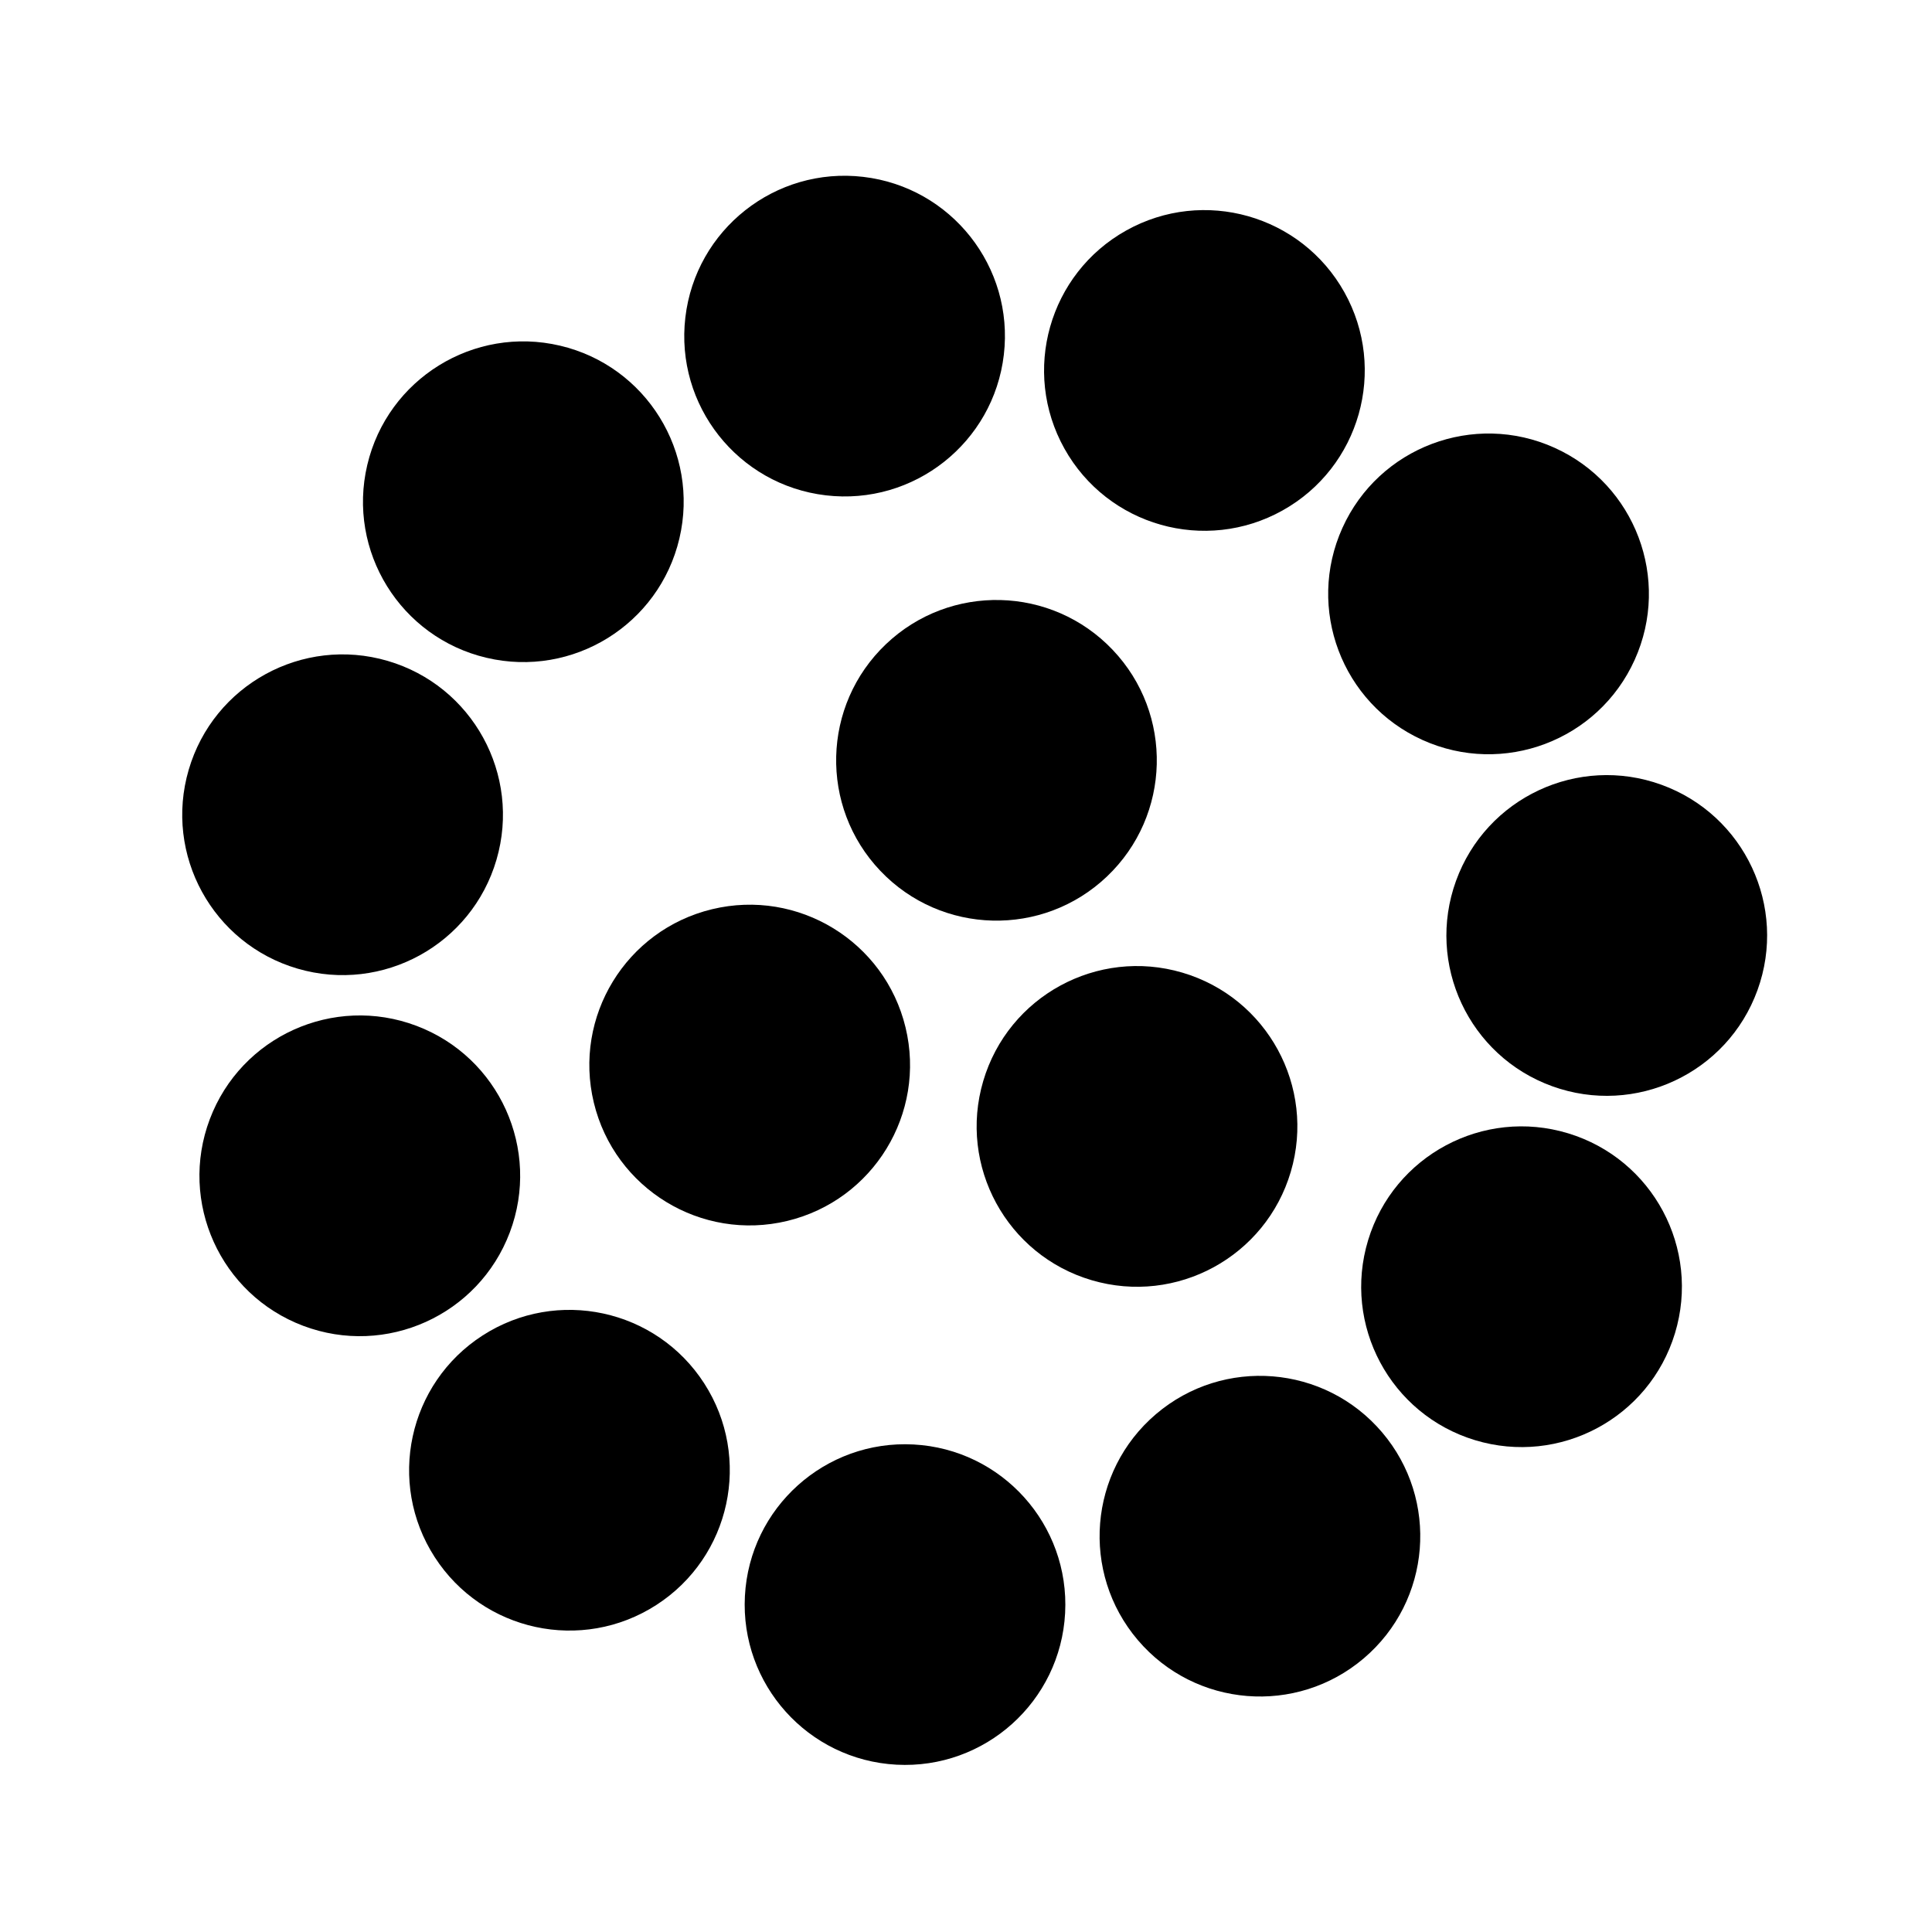 <?xml version="1.0" encoding="UTF-8" standalone="no"?>
<!-- Created with Inkscape (http://www.inkscape.org/) -->

<svg
   width="512"
   height="512"
   viewBox="0 0 135.467 135.467"
   version="1.1"
   id="svg5"
   inkscape:export-filename="thirteen.svg"
   inkscape:export-xdpi="96"
   inkscape:export-ydpi="96"
   xmlns:inkscape="http://www.inkscape.org/namespaces/inkscape"
   xmlns:sodipodi="http://sodipodi.sourceforge.net/DTD/sodipodi-0.dtd"
   xmlns="http://www.w3.org/2000/svg"
   xmlns:svg="http://www.w3.org/2000/svg">
  <sodipodi:namedview
     id="namedview7"
     pagecolor="#505050"
     bordercolor="#eeeeee"
     borderopacity="1"
     inkscape:showpageshadow="0"
     inkscape:pageopacity="0"
     inkscape:pagecheckerboard="0"
     inkscape:deskcolor="#505050"
     inkscape:document-units="mm"
     showgrid="false"
     inkscape:zoom="1.2938725"
     inkscape:cx="222.58762"
     inkscape:cy="331.17638"
     inkscape:window-width="1350"
     inkscape:window-height="1230"
     inkscape:window-x="631"
     inkscape:window-y="127"
     inkscape:window-maximized="0"
     inkscape:current-layer="layer1" />
  <defs
     id="defs2" />
  <g
     inkscape:label="Layer 1"
     inkscape:groupmode="layer"
     id="layer1">
    <g
       id="g1487"
       transform="rotate(9,59.574,66.165)">
      <circle
         style="fill:#000000;stroke-width:0.178"
         id="path165-15-11-3-0"
         cx="-64.501"
         cy="90.581"
         r="11.242"
         transform="rotate(-82.571)" />
      <circle
         style="fill:#000000;stroke-width:0.178"
         id="path165-15-11-3-0-2"
         cx="85.306"
         cy="0.015"
         r="11.242"
         transform="rotate(37.429)" />
      <circle
         style="fill:#000000;stroke-width:0.178"
         id="path165-15-11-3-0-1"
         cx="-20.805"
         cy="-90.596"
         r="11.242"
         transform="rotate(157.429)" />
    </g>
    <circle
       style="fill:#000000;stroke-width:0.178"
       id="path165-15-11"
       cx="-5.02"
       cy="-112.261"
       r="11.242"
       transform="rotate(114.311)" />
    <circle
       style="fill:#000000;stroke-width:0.178"
       id="path165-15-11-3"
       cx="-61.07"
       cy="-63.852"
       r="11.242"
       transform="rotate(150.821)" />
    <circle
       style="fill:#000000;stroke-width:0.178"
       id="path165-15-11-2"
       cx="-16.504"
       cy="61.564"
       r="11.242"
       transform="rotate(-83.307)" />
    <circle
       style="fill:#000000;stroke-width:0.178"
       id="path165-15-11-27"
       cx="-25.839"
       cy="43.778"
       r="11.242"
       transform="rotate(-76.757)" />
    <circle
       style="fill:#000000;stroke-width:0.178"
       id="path165-15-11-39"
       cx="-48.102"
       cy="39.076"
       r="11.242"
       transform="rotate(-73.717)" />
    <circle
       style="fill:#000000;stroke-width:0.178"
       id="path165-15-11-5"
       cx="-68.228"
       cy="52.712"
       r="11.242"
       transform="rotate(-69.325)" />
    <circle
       style="fill:#000000;stroke-width:0.178"
       id="path165-15-11-8"
       cx="-22.31"
       cy="108.277"
       r="11.242"
       transform="rotate(-32.815)" />
    <circle
       style="fill:#000000;stroke-width:0.178"
       id="path165-15-11-7"
       cx="108.965"
       cy="-69.367"
       r="11.242"
       transform="rotate(93.057)" />
    <circle
       style="fill:#000000;stroke-width:0.178"
       id="path165-15-11-7-7"
       cx="2.517"
       cy="-139.285"
       r="11.242"
       transform="rotate(139.607)" />
    <circle
       style="fill:#000000;stroke-width:0.178"
       id="path165-15-11-7-7-6"
       cx="55.359"
       cy="-128.287"
       r="11.242"
       transform="rotate(106.879)" />
    <circle
       style="fill:#000000;stroke-width:0.178"
       id="path165-15-11-9"
       cx="23.286"
       cy="-128.269"
       r="11.242"
       transform="rotate(109.919)" />
  </g>
</svg>
